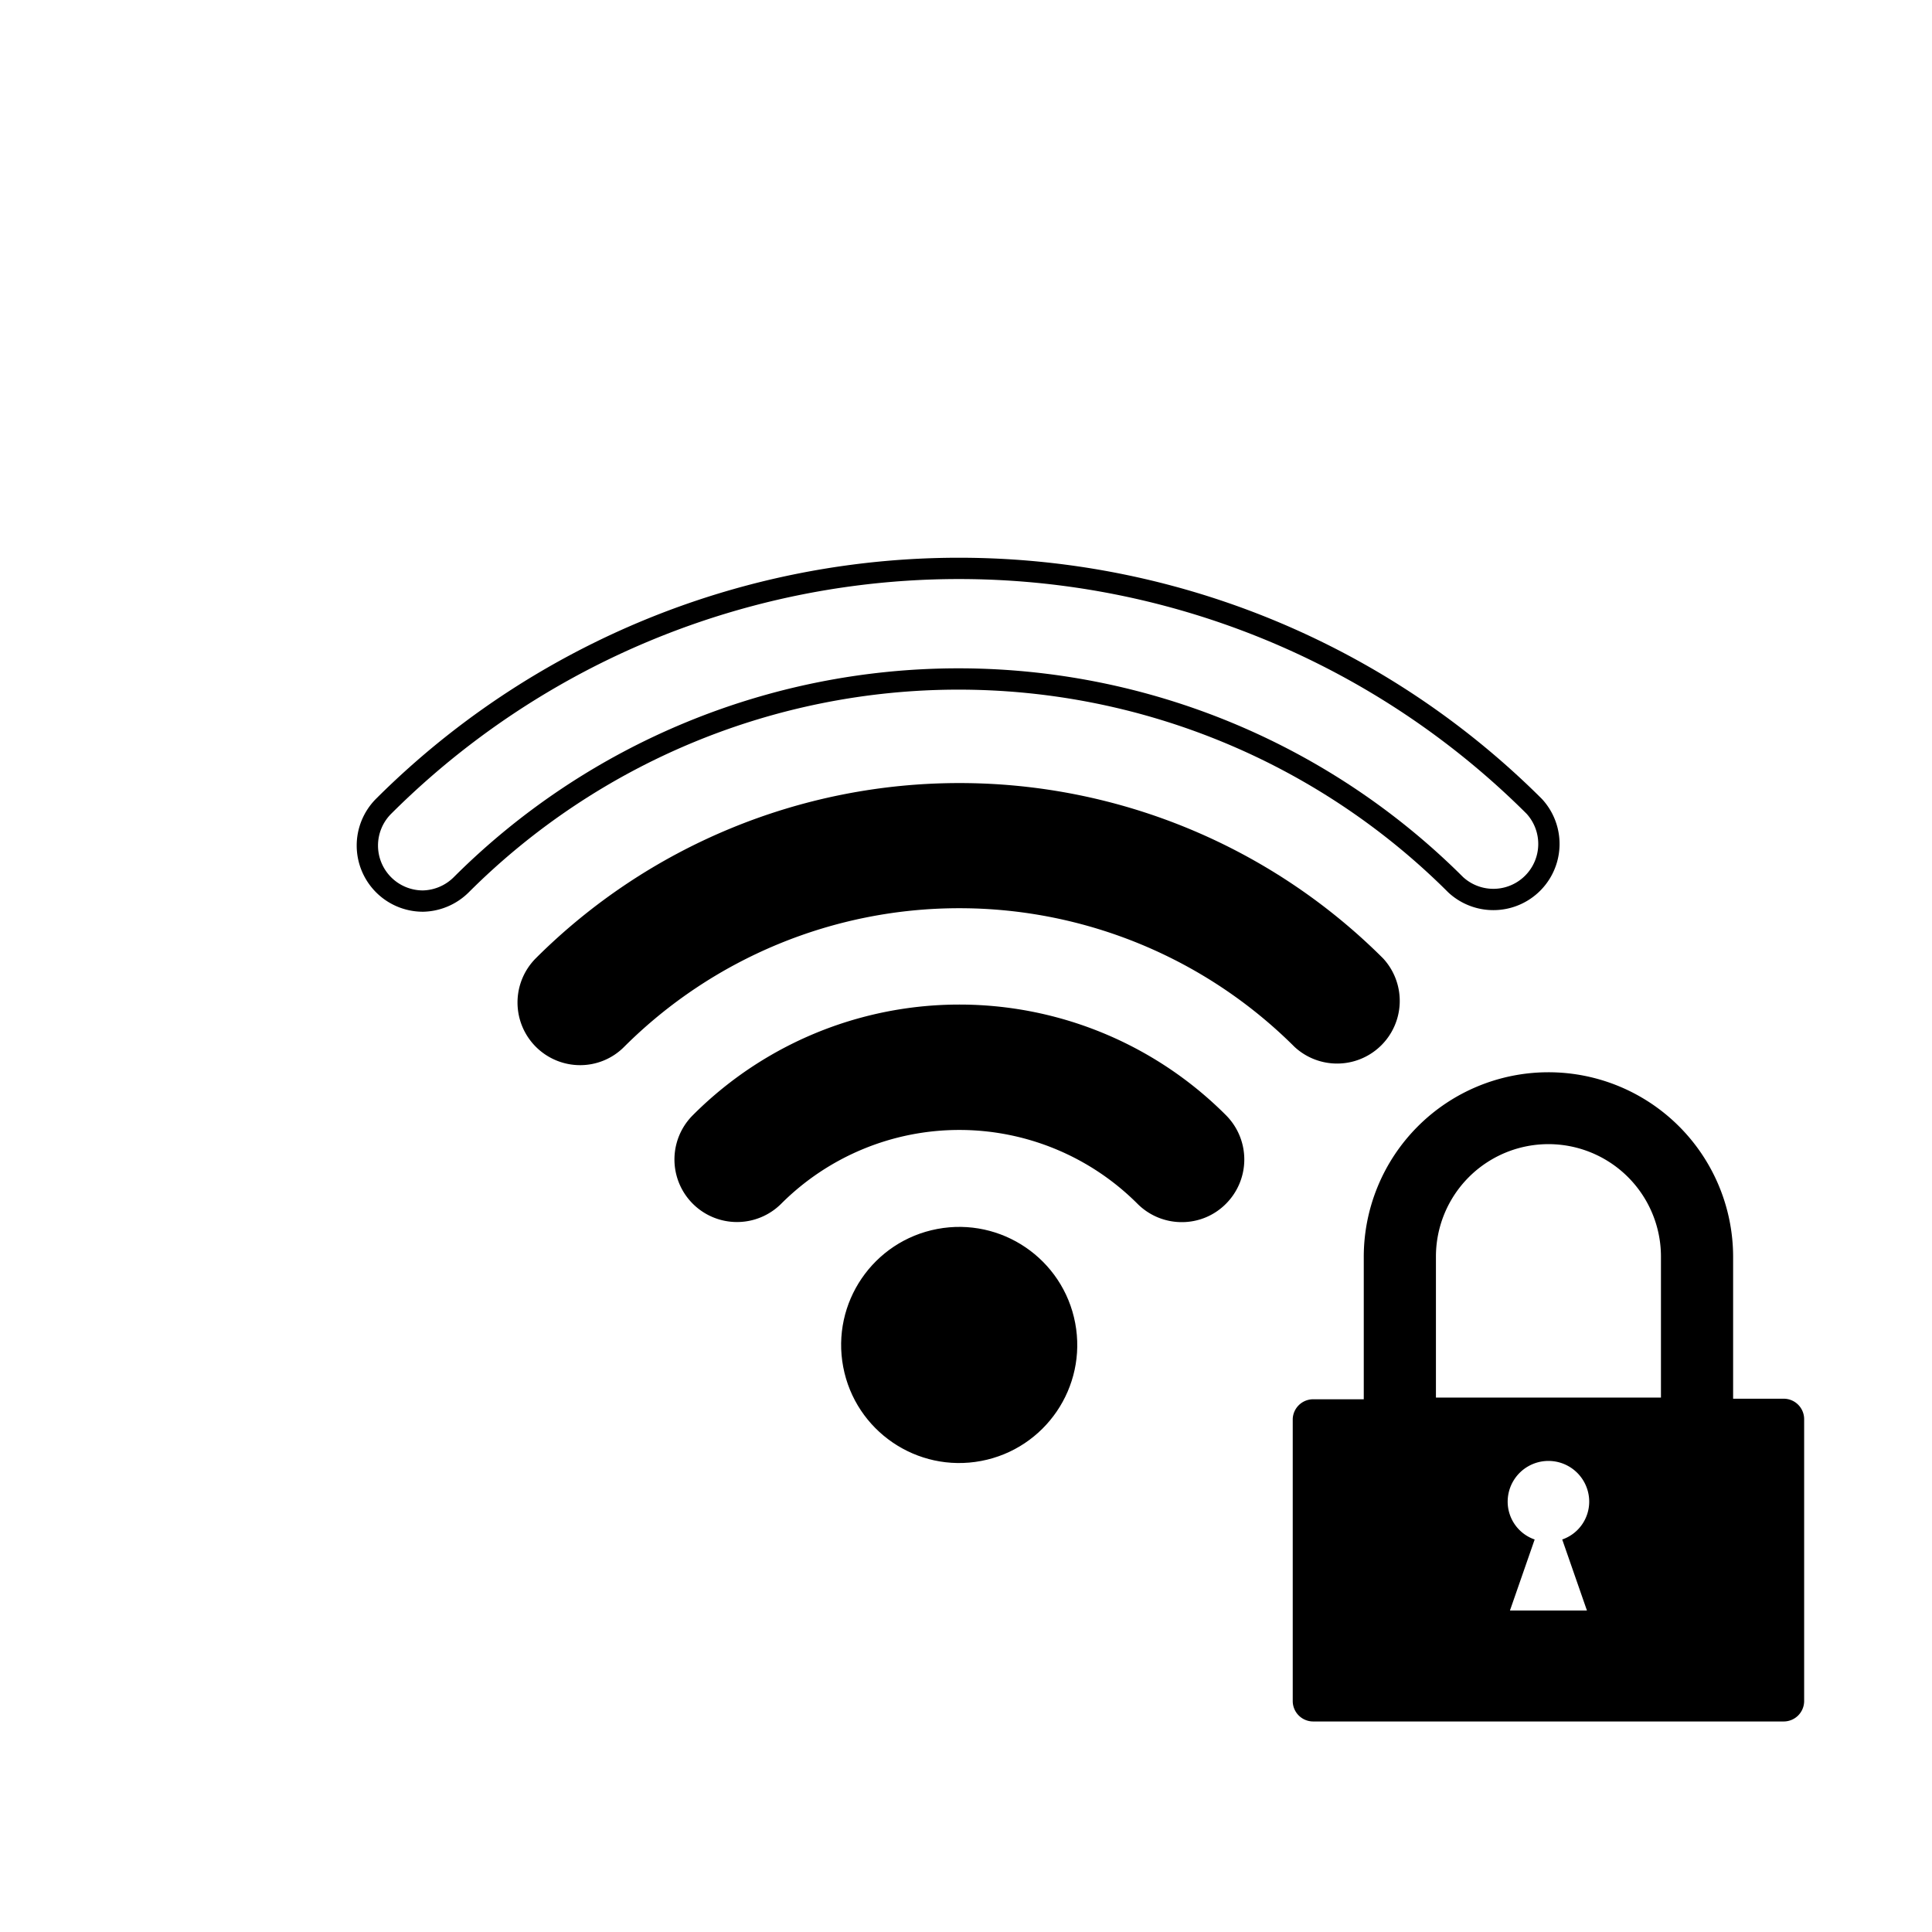 <svg id="Layer_1" data-name="Layer 1" xmlns="http://www.w3.org/2000/svg" viewBox="0 0 136 136"><defs><style>.cls-1,.cls-2{stroke:#000;stroke-miterlimit:10;}.cls-2{fill:none;stroke-width:1.5px;}</style></defs><circle class="cls-1" cx="67.53" cy="94.67" r="7.81" transform="translate(-16.44 14.22) rotate(-10.72)"/><path class="cls-1" d="M83.19,85.53a3.9,3.9,0,0,1-2.77-1.15,18.23,18.23,0,0,0-25.78,0,3.9,3.9,0,1,1-5.52-5.52,26,26,0,0,1,36.83,0,3.91,3.91,0,0,1,0,5.52A3.86,3.86,0,0,1,83.19,85.53Z"/><path class="cls-1" d="M40.83,74.48a3.91,3.91,0,0,1-2.76-6.67,41.71,41.71,0,0,1,58.93,0,3.91,3.91,0,0,1-5.53,5.52,33.9,33.9,0,0,0-47.88,0A3.86,3.86,0,0,1,40.83,74.48Z"/><path class="cls-2" d="M29.78,63.43A3.91,3.91,0,0,1,27,56.76a57.34,57.34,0,0,1,81,0,3.91,3.91,0,0,1-5.53,5.52,49.53,49.53,0,0,0-70,0A3.94,3.94,0,0,1,29.78,63.43Z"/><g id="Bloquear-4" data-name="Bloquear"><path d="M125.56,98.46H122v-10h0A13,13,0,0,0,96,88.5h0v10h-3.6A1.44,1.44,0,0,0,91,99.88v19.88a1.44,1.44,0,0,0,1.44,1.42h33.12a1.44,1.44,0,0,0,1.44-1.42V99.88A1.44,1.44,0,0,0,125.56,98.46Zm-24.48-10v0a7.92,7.92,0,0,1,15.84,0v9.92H101.08Zm10.63,24.91h-5.42l1.74-5a2.82,2.82,0,0,1-1.9-2.66,2.87,2.87,0,0,1,5.74,0,2.82,2.82,0,0,1-1.9,2.66Z"/></g></svg>
